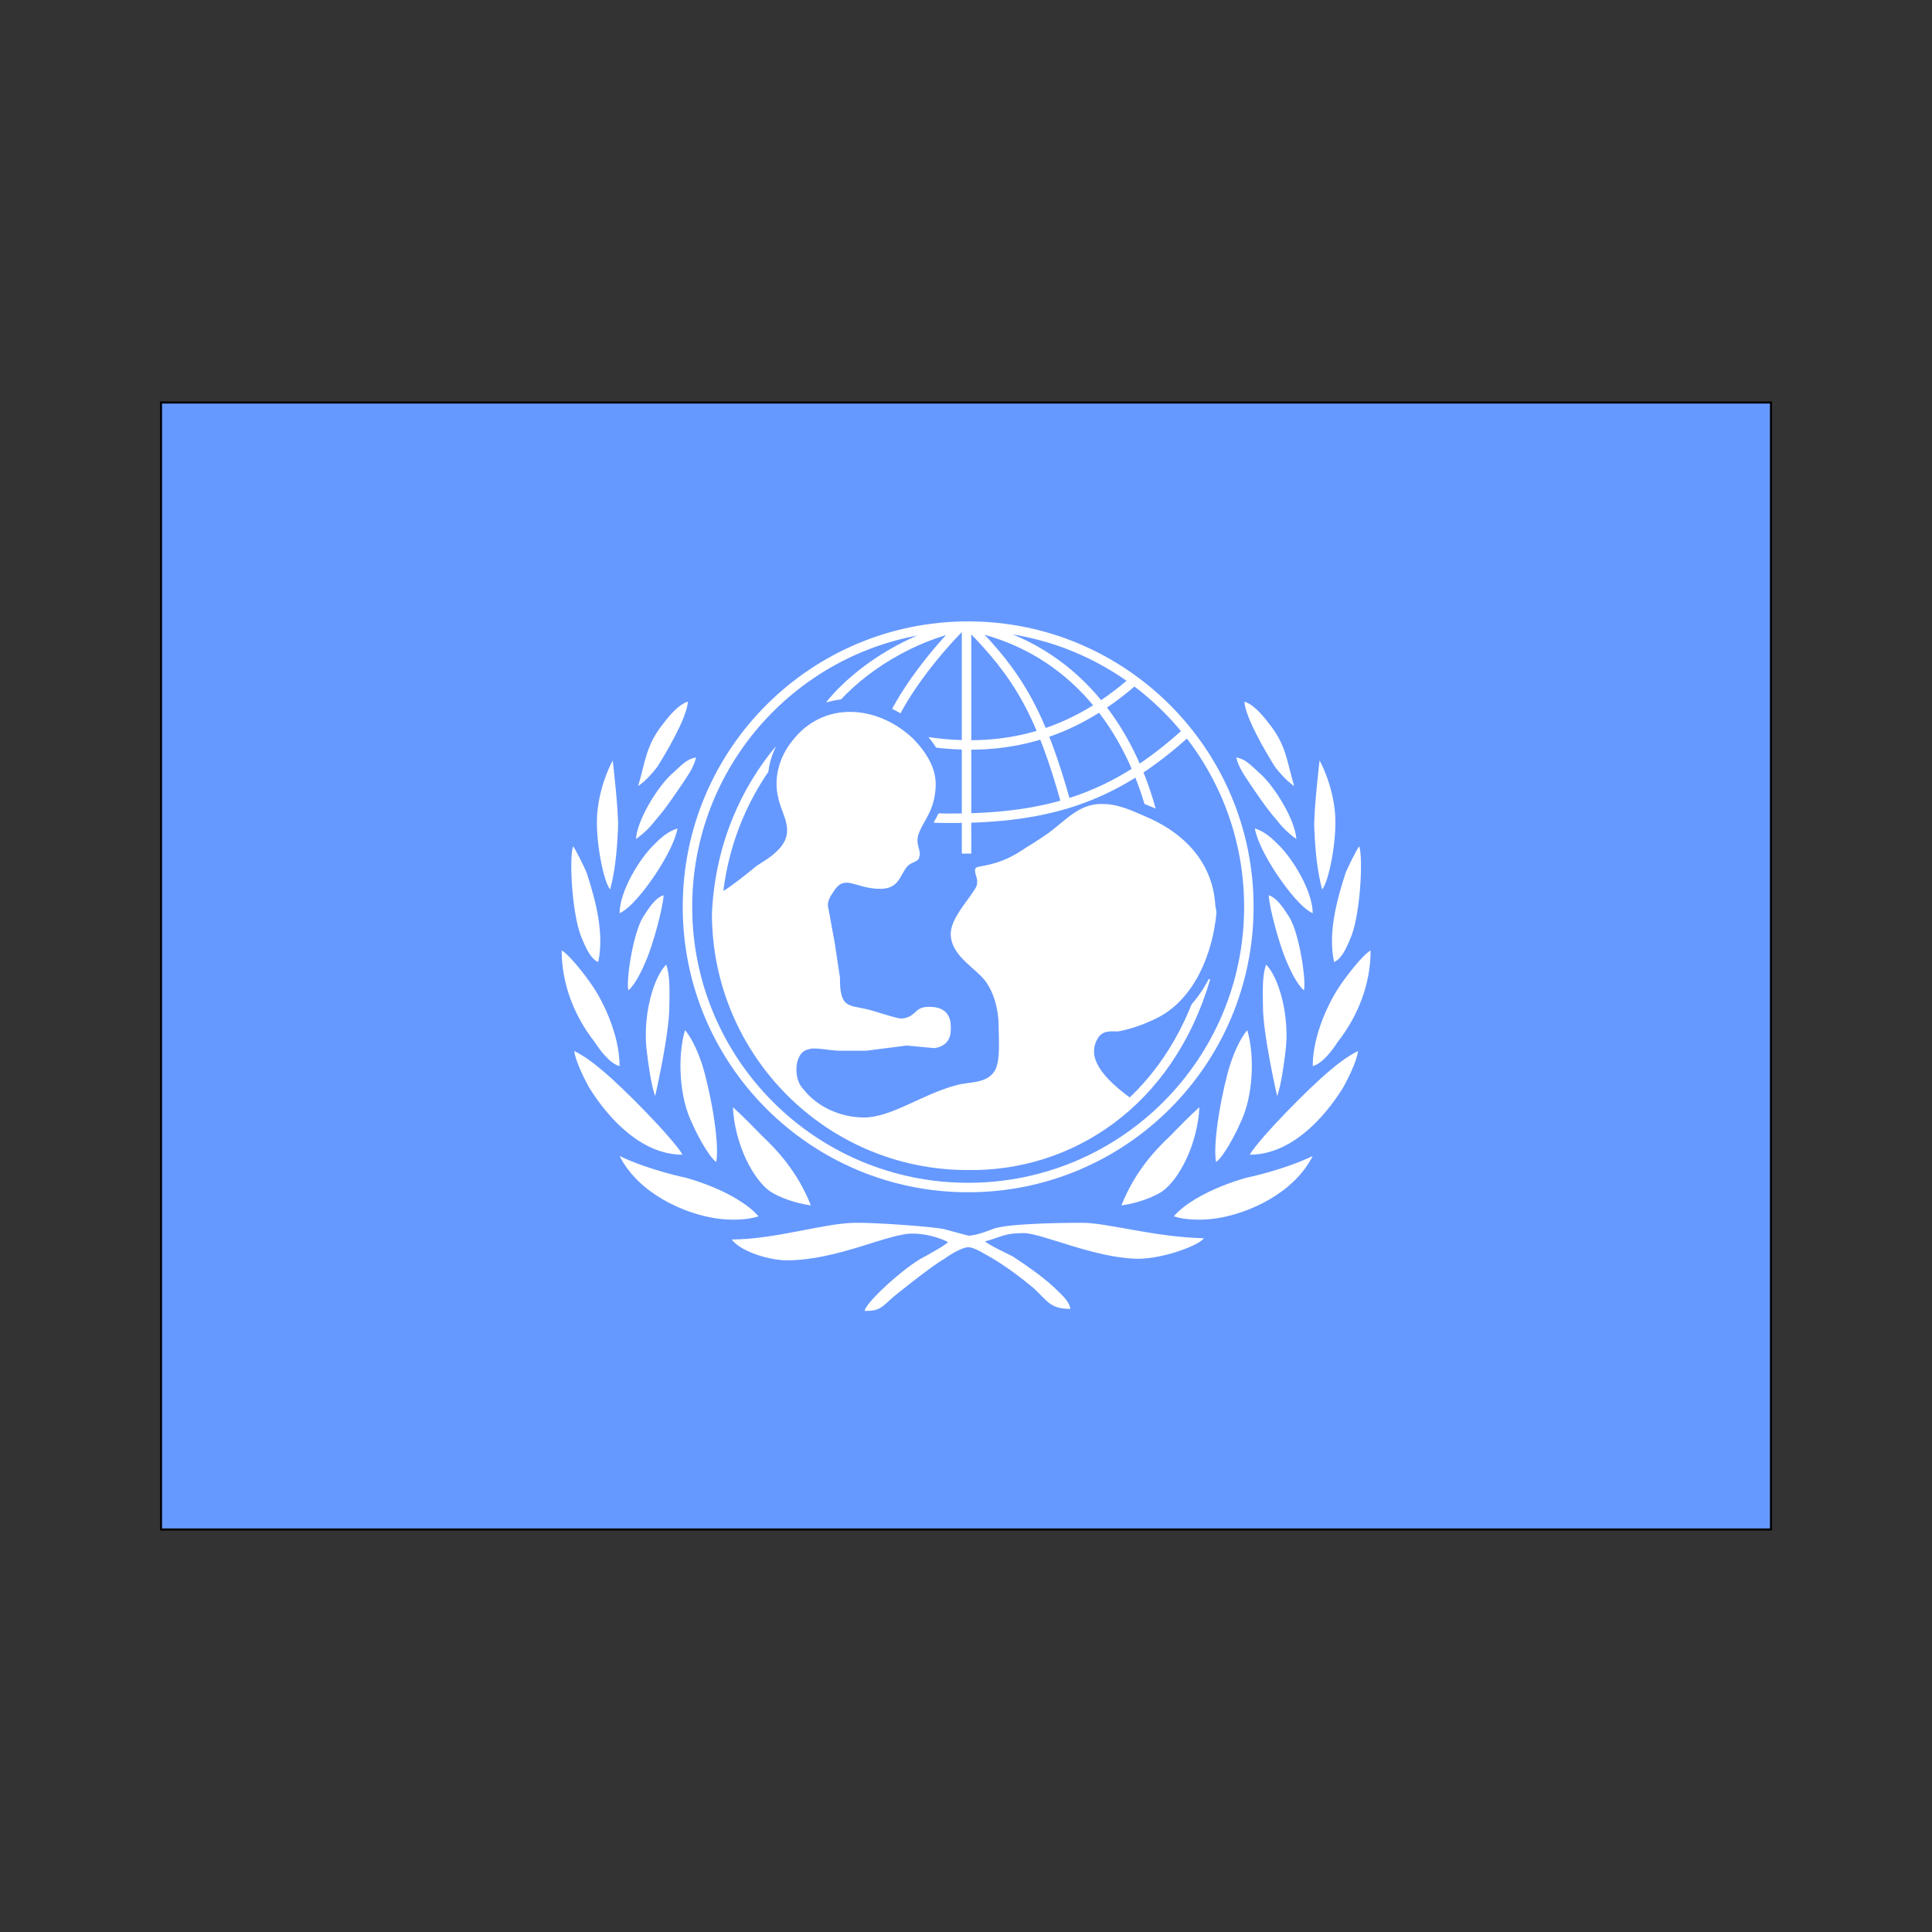 <svg:svg xmlns:dc="http://purl.org/dc/elements/1.1/" xmlns:ns1="http://sodipodi.sourceforge.net/DTD/sodipodi-0.dtd" xmlns:ns2="http://www.inkscape.org/namespaces/inkscape" xmlns:ns4="http://creativecommons.org/ns#" xmlns:rdf="http://www.w3.org/1999/02/22-rdf-syntax-ns#" xmlns:svg="http://www.w3.org/2000/svg" height="1275.6" id="svg378" version="1" viewBox="-105.66 -265.115 1275.6 1275.6" width="1275.6" x="0" y="0" ns1:docname="_svgclean2.svg" ns1:version="0.32" ns2:version="0.48.3.1 r9886">
  <svg:rect x="-105.66" y="-265.115" width="1275.6" height="1275.6" fill="#333333" stroke="none"/>
  <ns1:namedview id="base" showgrid="false" ns2:current-layer="svg378" ns2:cx="371.98773" ns2:cy="218.52935" ns2:window-height="645" ns2:window-maximized="0" ns2:window-width="674" ns2:window-x="0" ns2:window-y="0" ns2:zoom="0.22425739">
    <ns1:guide id="guide572" orientation="horizontal" position="-0.06,-146.402" />
    <ns1:guide id="guide574" orientation="vertical" position="426.623,-307.652" />
    <ns1:guide id="guide588" orientation="horizontal" position="-0.06,21.24" />
  </ns1:namedview>
  <svg:path d="m532.5 146.16v152.31" id="path859" style="stroke:#000000;stroke-width:6.25;fill:none" ns2:connector-curvature="0" />
  <svg:path d="m529.3 286.75 4.26 3.2" id="path861" style="stroke:#000000;stroke-width:1pt;fill:none" ns2:connector-curvature="0" />
  <svg:path d="m600.97 160.56c-21.18 17.24-40.76 25.77-67.41 26.07-29.98 0-48.95-7.61-70.13-25.76" id="path868" style="stroke:#ffffff;stroke-width:6.25;fill:none" ns2:connector-curvature="0" />
  <svg:g id="g1063" transform="translate(-.06 .66)">
    <svg:rect height="744.09" id="rect149" style="fill-rule:evenodd;stroke:#000000;stroke-width:1.025pt;fill:#6699ff" transform="scale(-1)" width="1063" x="-1063.7" y="-744.07" />
    <svg:g id="g1019">
      <svg:g id="g976">
        <svg:g id="g923">
          <svg:path d="m718.96 332.96c0 102.36-82.975 185.33-185.33 185.33s-185.33-82.975-185.33-185.33 82.975-185.33 185.33-185.33 185.33 82.975 185.33 185.33z" id="path855" style="stroke:#ffffff;stroke-width:6.25;fill:none" transform="translate(0,1.5259e-5)" ns1:cx="533.62439" ns1:cy="332.95871" ns1:rx="185.33066" ns1:ry="185.33066" ns1:type="arc" />
          <svg:path d="m642.13 476.53c-34.91 31.69-66.73 42.19-120.28 40.89" id="path871" style="stroke:#ffffff;stroke-width:4.494;fill:none" transform="matrix(1.391,0,0,1.391,-214.93,-445.4)" ns1:nodetypes="cc" ns2:connector-curvature="0" />
          <svg:path d="m643.23 476.42c-39.96 35.14-84.09 48.24-137.21 40.35" id="path870" style="stroke:#ffffff;stroke-width:6.25;fill:none" transform="translate(0,-292.91)" ns1:nodetypes="ccc" ns2:connector-curvature="0" />
          <svg:path d="m532.56 145.5v152.31" id="path860" style="stroke:#ffffff;stroke-width:6.25;fill:none" transform="translate(0,1.5259e-5)" ns2:connector-curvature="0" />
          <svg:path d="m534.08 147.02c32.66 32.66 47.83 58.48 64.52 118.84" id="path863" style="stroke-linejoin:bevel;stroke:#ffffff;stroke-width:6.25;fill:none" transform="translate(0,1.5259e-5)" ns1:nodetypes="cc" ns2:connector-curvature="0" />
          <svg:path d="m531.95 145.5c16.33 16.33 34.33 39.31 43.87 58.29" id="path864" style="stroke:#ffffff;stroke-width:6.25;fill:none" transform="matrix(-1,0,0,1,1060.9,2.13)" ns1:nodetypes="cs" ns2:connector-curvature="0" />
          <svg:path d="m534.08 147.62c63.91 12.95 103.65 60.91 120.34 121.27" id="path865" style="stroke-linejoin:bevel;stroke:#ffffff;stroke-width:6.25;fill:none" transform="translate(0,1.5259e-5)" ns1:nodetypes="cc" ns2:connector-curvature="0" />
          <svg:path d="m534.08 147.62c31.95 6.47 66.67 26.76 87.21 51.91" id="path866" style="stroke-linejoin:bevel;stroke:#ffffff;stroke-width:6.25;fill:none" transform="matrix(-1,0,0,1,1063.8,1.5259e-5)" ns1:nodetypes="cs" ns2:connector-curvature="0" />
        </svg:g>
        <svg:g id="g971">
          <svg:path d="m709.42 380.48c-27.41 92.8-100.9 139-175.8 137.81-102.3 0-185.33-83.03-185.33-185.33 2.39-51.15 22.05-91.64 46.05-120.43" id="path901" style="stroke:#ffffff;stroke-width:6.982;fill:none" transform="matrix(.894 0 0 .897 56.203 38.705)" ns1:nodetypes="cccs" ns2:connector-curvature="0" />
          <svg:path d="m446.87 343.65c10.09 7.24-2.89-19.19-2.06-20.88 7.48-11.88 14.13-1.7 30.76-1.7 12.47 0 12.87-8.89 17.86-14.83 3.33-3.39 7.91-2.98 7.91-6.37 1.67-4.24-3.32-8.48 0-16.12 3.33-8.48 9.98-14.41 10.81-29.68 0.83-12.72-6.65-23.75-14.96-32.23-23.28-22.05-59.03-25.44-79.81 1.7-8.32 10.17-12.47 24.59-9.15 37.31 1.67 9.33 9.15 18.66 4.16 28.84-4.16 7.63-11.64 11.87-18.29 16.11l52.77 37.85z" id="path903" style="fill:#6699ff" transform="matrix(1.121,0,0,1.121,-54.9,-33.264)" ns2:connector-curvature="0" />
          <svg:path d="m659.3 405.88c24.11-12.72 35.75-42.4 38.24-68.69-5.84-41.49-23.28-54.29-48.22-64.46-7.48-3.39-16.48 0.15-24.8 0.15-13.98 0.13 26.47 137.24 34.78 133z" id="path904" style="fill:#6699ff" transform="matrix(1.094,0,0,1.094,-58.048,-32.422)" ns1:nodetypes="ccccc" ns2:connector-curvature="0" />
          <svg:path d="m524.62 503.42c71.2 0.15 81.72-14.78 117.42-43.33-26.46-18.92-28.46-31.31-22.64-40.64 3.32-5.08 8.31-4.24 13.3-4.24 9.14-1.69 18.29-5.09 26.6-9.33 24.11-12.72 35.75-42.4 38.24-68.69 0-2.55-0.83-4.25-0.83-6.79-2.49-28.84-22.45-47.5-47.39-57.67-7.48-3.39-17.45-7.63-25.77-7.63-14.96-0.85-23.28 8.48-34.08 16.96-7.49 5.93-17.41 11.48-22.39 14.87-15.51 9.7-27.52 8.68-28.35 10.37-1.67 1.7 0.86 6.14 0.86 8.68 0 3.4-0.84 4.24-2.5 6.79-4.99 7.63-14.96 18.66-14.96 27.99 0 13.57 14.13 21.2 21.61 29.68 6.65 7.63 9.98 20.36 9.98 30.53 0 8.48 1.66 25.45-3.33 31.38-5.82 7.64-16.62 5.94-24.94 8.49-22.44 5.93-42.4 21.2-60.69 21.2-14.96 0-30.76-6.79-39.9-18.66-7.08-6.79-6.1-24.81 3.32-26.29 3.33-1.7 14.97 0.85 19.96 0.85h18.29l26.6-3.4 18.29 1.7c6.65-0.85 10.81-5.09 10.81-11.87 0.83-11.88-5.82-16.12-16.63-15.27-7.48 0.85-6.65 6.78-15.8 7.63-4.15 0-19.95-5.93-25.77-6.78-3.32-0.85-7.48-0.85-10.81-3.39-4.15-3.4-4.15-11.88-4.15-16.97l-3.33-22.05-4.15-22.9c-1.9-5.7 2.49-10.18 3.32-11.87 7.48-11.88 14.13-1.7 30.76-1.7 12.47 0 12.87-8.89 17.86-14.83 3.33-3.39 7.91-2.98 7.91-6.37 1.67-4.24-3.32-8.48 0-16.12 3.33-8.48 9.98-14.41 10.81-29.68 0.83-12.72-6.65-23.75-14.96-32.23-23.28-22.05-59.03-25.44-79.81 1.7-8.32 10.17-12.47 24.59-9.15 37.31 1.67 9.33 9.15 18.66 4.16 28.84-4.16 7.63-11.64 11.87-18.29 16.11 0 0-20.78 17.28-24.53 17.7-13.53 78.42 56.41 179.71 155.05 179.92z" id="path764" style="fill:#ffffff" transform="translate(0,1.5259e-5)" ns1:nodetypes="cccccccccccccccccccccccccccccccccsccccccccccccs" ns2:connector-curvature="0" />
        </svg:g>
      </svg:g>
      <svg:g id="g991">
        <svg:path d="m377.47 552.61c6.65 8.48 25.62 13.74 36.43 13.74 33.73 0 67.67-18.2 83.48-17.64 10.21 0 20.36 4.07 22.93 5.6-0.83 1.69-16.47 10.17-16.47 10.17-11.64 5.94-37.75 29.36-38.58 35.29 9.97 0 11.14-2.21 18.62-8.99 0 0 24.95-20.36 34.09-25.45 3.33-2.54 11.64-7.63 15.8-7.63 4.15 0 11.63 5.09 14.96 6.78 9.98 5.94 19.12 12.73 28.27 20.36 9.14 8.48 10.8 13.57 24.11 13.57-0.84-5.09-4.99-8.48-8.32-11.87-7.48-7.64-20.78-16.97-29.93-22.9 0 0-17.15-8.14-17.98-9.83 11.1-2.89 12.16-5.44 25.47-5.44 11.63 0 47.33 16.74 75.65 16.96 17.76-0.2 40.74-9.33 43.23-13.57-32-0.68-64.01-10.18-79.81-10.18 0 0-49.93-0.23-59.86 4.25-6.69 2.67-12.47 4.24-15.79 4.24 0 0-15.8-4.24-15.8-4.24-6.65-1.7-47.26-4.59-59.86-4.25-20.86 0.58-51.82 10.87-80.64 11.03z" id="path788" style="fill:#ffffff" ns1:nodetypes="csscccccccccccccscssccsc" ns2:connector-curvature="0" />
        <svg:g id="g828" style="fill:#ffffff">
          <svg:path d="m315.75 253.2c5.19-3.57 9.35-8.46 12.67-12.7 5.82-9.33 19.35-31.99 20.18-43.02-5.82 1.7-11.86 8.68-16.02 14.18-11.64 14.42-11.84 24.58-16.83 41.54z" id="path762" style="fill:#ffffff" ns1:nodetypes="ccccc" ns2:connector-curvature="0" />
          <svg:path d="m314.29 288.19c6.45-4.63 9.98-8.68 13.3-12.92 6.65-7.63 11.64-15.26 17.46-23.75 3.33-5.08 7.28-10.37 8.94-17.15-6.65 0.84-11.43 6.98-16.42 11.22-9.15 8.48-22.45 29.88-23.28 42.6z" id="path767" style="fill:#ffffff" ns1:nodetypes="cccccc" ns2:connector-curvature="0" />
          <svg:path d="m298.95 236.32s-8.67 15.2-10.26 35.4c-1.3 16.51 4.01 44.48 8.57 49.76 2.9-11 4.41-22.75 5.19-40.42 0.48-11.01-3.5-44.74-3.5-44.74z" id="path768" style="fill:#ffffff" ns1:nodetypes="cscsc" ns2:connector-curvature="0" />
          <svg:path d="m303.48 337.19c7.48-3.4 17.12-16.27 21.27-22.21 0 0 14.25-19.64 16.97-33.77-5.82 1.69-10.8 5.94-14.96 10.18-9.98 9.33-23.28 31.38-23.28 45.8z" id="path770" style="fill:#ffffff" ns1:nodetypes="ccccc" ns2:connector-curvature="0" />
          <svg:path d="m272.72 293.08c-2.49 7.64-0.83 42.41 4.99 58.52 2.49 5.94 5.82 15.27 11.64 17.82 4.16-18.66-1.66-40.72-7.48-58.53-0.83-2.54-8.32-17.81-9.15-17.81z" id="path772" style="fill:#ffffff" ns1:nodetypes="ccccc" ns2:connector-curvature="0" />
          <svg:path d="m309.3 388.07c4.99-4.24 9.58-14.61 12.07-20.55 4.16-10.18 10.38-32.03 11.21-42.21-5.82 1.7-10.41 9.53-13.73 14.62-6.65 11.02-11.21 42.21-9.55 48.14z" id="path774" style="fill:#ffffff" ns1:nodetypes="ccccc" ns2:connector-curvature="0" />
          <svg:path d="m265.24 361.78c0 22.05 8.31 43.26 21.62 60.22 3.32 5.09 9.97 14.42 16.62 16.11 0-21.44-11.78-44.36-18.43-53.69-3.33-5.09-14.82-20.09-19.81-22.64z" id="path776" style="fill:#ffffff" ns1:nodetypes="ccccc" ns2:connector-curvature="0" />
          <svg:path d="m321.57 429.46c0.83 6.78 2.93 22.4 5.42 28.33 0 0 9.34-40.49 9.34-59.15 0-6.78 0.84-19.7-2.09-27.53-8.2 8.2-15.99 33.75-12.67 58.35z" id="path778" style="fill:#ffffff" ns1:nodetypes="ccccc" ns2:connector-curvature="0" />
          <svg:path d="m346.71 414.37c-5.01 16.63-4.15 44.34 4.99 62.15 1.66 4.24 10.15 20.98 15.6 24.96 2.49-13.67-4.56-49.84-9.55-65.11-1.89-5.67-5.79-15.7-11.04-22z" id="path780" style="fill:#ffffff" ns1:nodetypes="ccccc" ns2:connector-curvature="0" />
          <svg:path d="m273.55 428.15c0.83 6.79 6.65 18.44 9.98 24.38 13.3 21.21 34.94 44.08 61.55 44.08-6.71-11.2-39.1-44.08-52.4-55.1-4.99-4.25-11.22-9.36-19.13-13.36z" id="path782" style="fill:#ffffff" ns1:nodetypes="ccccc" ns2:connector-curvature="0" />
          <svg:path d="m378.3 465.25c1.23 24.46 13.27 47.65 24.63 55.65 5.83 3.85 16.76 7.85 26.85 9.19-8.78-22.29-22.58-36.88-32.55-46.21-3.9-4.06-13.7-14.07-18.93-18.63z" id="path784" style="fill:#ffffff" ns1:nodetypes="csccc" ns2:connector-curvature="0" />
          <svg:path d="m303.48 497.48c12.58 24.86 42.77 38.03 63.36 41.12 9.34 1.46 20.55 1.27 28.32-1.28-6.54-8-23.34-18.46-47.62-25.42 0 0-24.39-4.96-44.06-14.42z" id="path786" style="fill:#ffffff" ns1:nodetypes="csccc" ns2:connector-curvature="0" />
        </svg:g>
        <svg:g id="g841" style="fill:#ffffff" transform="matrix(-1,0,0,1,1064.6,1.5259e-5)">
          <svg:path d="m315.75 253.2c5.19-3.57 9.35-8.46 12.67-12.7 5.82-9.33 19.35-31.99 20.18-43.02-5.82 1.7-11.86 8.68-16.02 14.18-11.64 14.42-11.84 24.58-16.83 41.54z" id="path842" style="fill:#ffffff" ns1:nodetypes="ccccc" ns2:connector-curvature="0" />
          <svg:path d="m314.29 288.19c6.45-4.63 9.98-8.68 13.3-12.92 6.65-7.63 11.64-15.26 17.46-23.75 3.33-5.08 7.28-10.37 8.94-17.15-6.65 0.84-11.43 6.98-16.42 11.22-9.15 8.48-22.45 29.88-23.28 42.6z" id="path843" style="fill:#ffffff" ns1:nodetypes="cccccc" ns2:connector-curvature="0" />
          <svg:path d="m298.95 236.32s-8.67 15.2-10.26 35.4c-1.3 16.51 4.01 44.48 8.57 49.76 2.9-11 4.41-22.75 5.19-40.42 0.48-11.01-3.5-44.74-3.5-44.74z" id="path844" style="fill:#ffffff" ns1:nodetypes="cscsc" ns2:connector-curvature="0" />
          <svg:path d="m303.48 337.19c7.48-3.4 17.12-16.27 21.27-22.21 0 0 14.25-19.64 16.97-33.77-5.82 1.69-10.8 5.94-14.96 10.18-9.98 9.33-23.28 31.38-23.28 45.8z" id="path845" style="fill:#ffffff" ns1:nodetypes="ccccc" ns2:connector-curvature="0" />
          <svg:path d="m272.72 293.08c-2.49 7.64-0.83 42.41 4.99 58.52 2.49 5.94 5.82 15.27 11.64 17.82 4.16-18.66-1.66-40.72-7.48-58.53-0.83-2.54-8.32-17.81-9.15-17.81z" id="path846" style="fill:#ffffff" ns1:nodetypes="ccccc" ns2:connector-curvature="0" />
          <svg:path d="m309.3 388.07c4.99-4.24 9.58-14.61 12.07-20.55 4.16-10.18 10.38-32.03 11.21-42.21-5.82 1.7-10.41 9.53-13.73 14.62-6.65 11.02-11.21 42.21-9.55 48.14z" id="path847" style="fill:#ffffff" ns1:nodetypes="ccccc" ns2:connector-curvature="0" />
          <svg:path d="m265.24 361.78c0 22.05 8.31 43.26 21.62 60.22 3.32 5.09 9.97 14.42 16.62 16.11 0-21.44-11.78-44.36-18.43-53.69-3.33-5.09-14.82-20.09-19.81-22.64z" id="path848" style="fill:#ffffff" ns1:nodetypes="ccccc" ns2:connector-curvature="0" />
          <svg:path d="m321.57 429.46c0.83 6.78 2.93 22.4 5.42 28.33 0 0 9.34-40.49 9.34-59.15 0-6.78 0.84-19.7-2.09-27.53-8.2 8.2-15.99 33.75-12.67 58.35z" id="path849" style="fill:#ffffff" ns1:nodetypes="ccccc" ns2:connector-curvature="0" />
          <svg:path d="m346.71 414.37c-5.01 16.63-4.15 44.34 4.99 62.15 1.66 4.24 10.15 20.98 15.6 24.96 2.49-13.67-4.56-49.84-9.55-65.11-1.89-5.67-5.79-15.7-11.04-22z" id="path850" style="fill:#ffffff" ns1:nodetypes="ccccc" ns2:connector-curvature="0" />
          <svg:path d="m273.55 428.15c0.83 6.79 6.65 18.44 9.98 24.38 13.3 21.21 34.94 44.08 61.55 44.08-6.71-11.2-39.1-44.08-52.4-55.1-4.99-4.25-11.22-9.36-19.13-13.36z" id="path851" style="fill:#ffffff" ns1:nodetypes="ccccc" ns2:connector-curvature="0" />
          <svg:path d="m378.3 465.25c1.23 24.46 13.27 47.65 24.63 55.65 5.83 3.85 16.76 7.85 26.85 9.19-8.78-22.29-22.58-36.88-32.55-46.21-3.9-4.06-13.7-14.07-18.93-18.63z" id="path852" style="fill:#ffffff" ns1:nodetypes="csccc" ns2:connector-curvature="0" />
          <svg:path d="m303.48 497.48c12.58 24.86 42.77 38.03 63.36 41.12 9.34 1.46 20.55 1.27 28.32-1.28-6.54-8-23.34-18.46-47.62-25.42 0 0-24.39-4.96-44.06-14.42z" id="path853" style="fill:#ffffff" ns1:nodetypes="csccc" ns2:connector-curvature="0" />
        </svg:g>
      </svg:g>
    </svg:g>
  </svg:g>
</svg:svg>